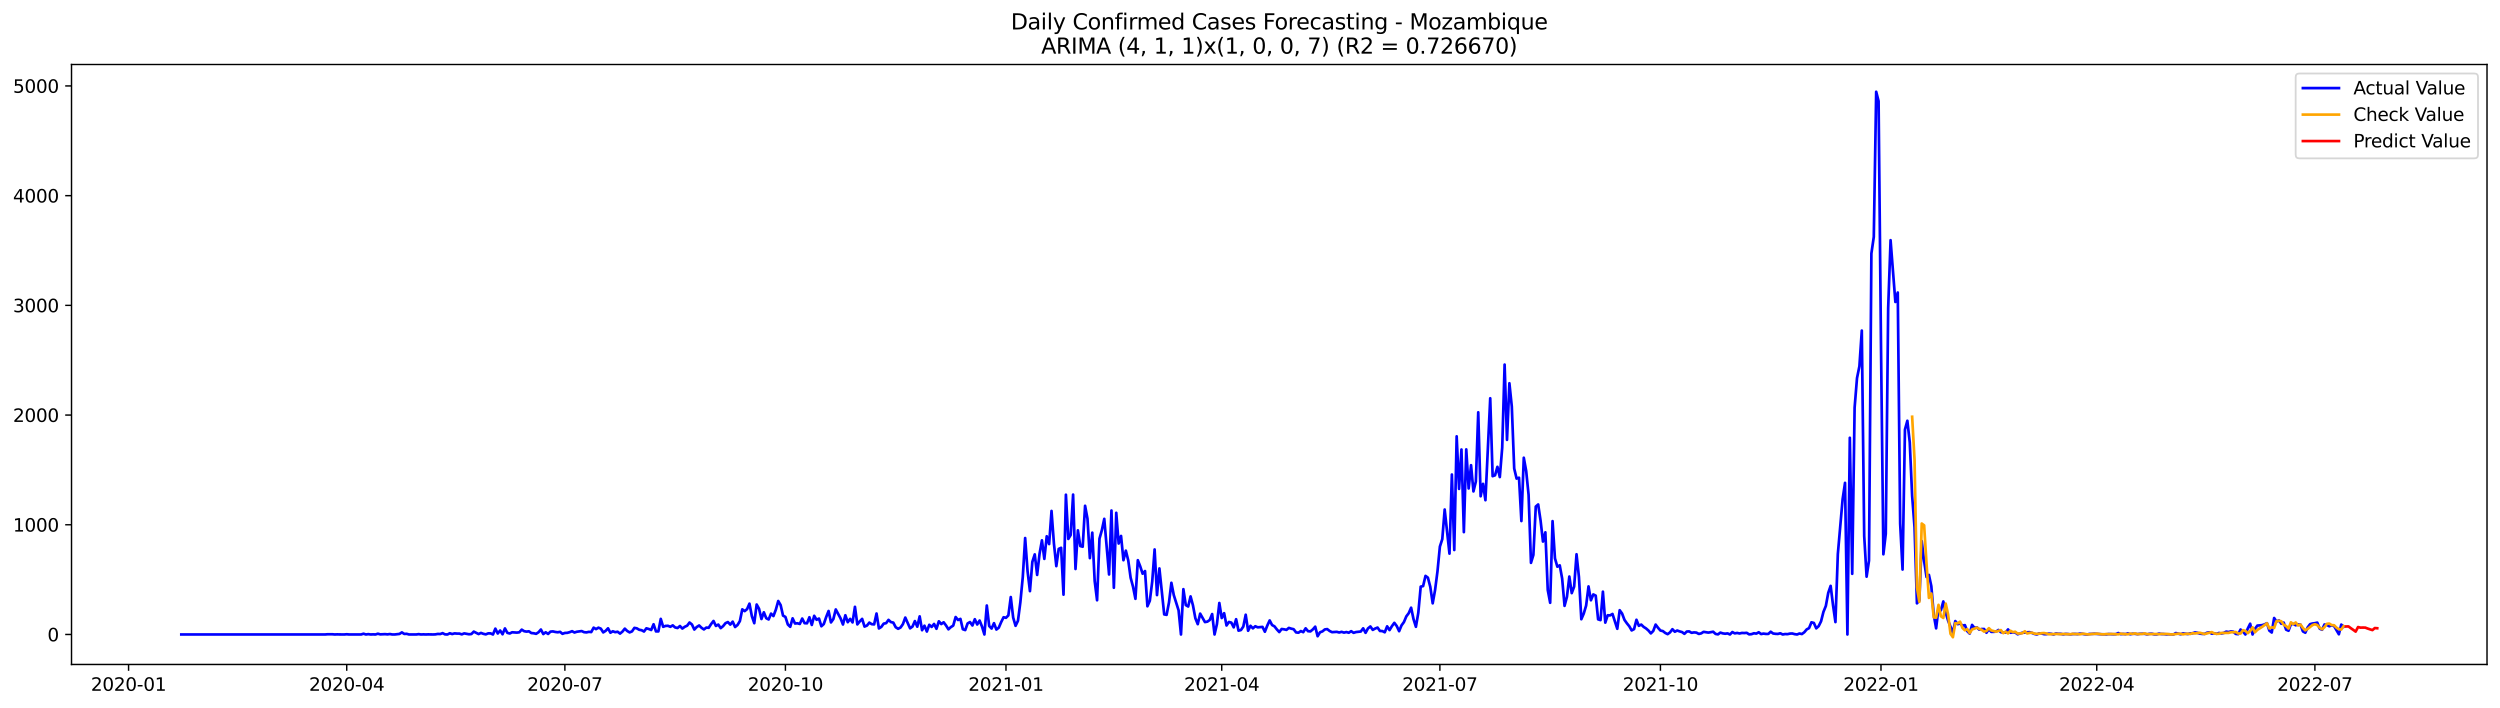 <?xml version="1.0" encoding="utf-8" standalone="no"?>
<!DOCTYPE svg PUBLIC "-//W3C//DTD SVG 1.1//EN"
  "http://www.w3.org/Graphics/SVG/1.1/DTD/svg11.dtd">
<svg xmlns:xlink="http://www.w3.org/1999/xlink" width="1386.05pt" height="392.274pt" viewBox="0 0 1386.05 392.274" xmlns="http://www.w3.org/2000/svg" version="1.1">
 <defs>
  <style type="text/css">*{stroke-linejoin: round; stroke-linecap: butt}</style>
 </defs>
 <g id="figure_1">
  <g id="patch_1">
   <path d="M 0 392.274 
L 1386.05 392.274 
L 1386.05 0 
L 0 0 
z
" style="fill: #ffffff"/>
  </g>
  <g id="axes_1">
   <g id="patch_2">
    <path d="M 39.65 368.396 
L 1378.85 368.396 
L 1378.85 35.755 
L 39.65 35.755 
z
" style="fill: #ffffff"/>
   </g>
   <g id="matplotlib.axis_1">
    <g id="xtick_1">
     <g id="line2d_1">
      <defs>
       <path id="m970fafab85" d="M 0 0 
L 0 3.5 
" style="stroke: #000000; stroke-width: 0.8"/>
      </defs>
      <g>
       <use xlink:href="#m970fafab85" x="71.283" y="368.396" style="stroke: #000000; stroke-width: 0.8"/>
      </g>
     </g>
     <g id="text_1">
      <!-- 2020-01 -->
      <g transform="translate(50.391 382.994)scale(0.1 -0.1)">
       <defs>
        <path id="DejaVuSans-32" d="M 1228 531 
L 3431 531 
L 3431 0 
L 469 0 
L 469 531 
Q 828 903 1448 1529 
Q 2069 2156 2228 2338 
Q 2531 2678 2651 2914 
Q 2772 3150 2772 3378 
Q 2772 3750 2511 3984 
Q 2250 4219 1831 4219 
Q 1534 4219 1204 4116 
Q 875 4013 500 3803 
L 500 4441 
Q 881 4594 1212 4672 
Q 1544 4750 1819 4750 
Q 2544 4750 2975 4387 
Q 3406 4025 3406 3419 
Q 3406 3131 3298 2873 
Q 3191 2616 2906 2266 
Q 2828 2175 2409 1742 
Q 1991 1309 1228 531 
z
" transform="scale(0.016)"/>
        <path id="DejaVuSans-30" d="M 2034 4250 
Q 1547 4250 1301 3770 
Q 1056 3291 1056 2328 
Q 1056 1369 1301 889 
Q 1547 409 2034 409 
Q 2525 409 2770 889 
Q 3016 1369 3016 2328 
Q 3016 3291 2770 3770 
Q 2525 4250 2034 4250 
z
M 2034 4750 
Q 2819 4750 3233 4129 
Q 3647 3509 3647 2328 
Q 3647 1150 3233 529 
Q 2819 -91 2034 -91 
Q 1250 -91 836 529 
Q 422 1150 422 2328 
Q 422 3509 836 4129 
Q 1250 4750 2034 4750 
z
" transform="scale(0.016)"/>
        <path id="DejaVuSans-2d" d="M 313 2009 
L 1997 2009 
L 1997 1497 
L 313 1497 
L 313 2009 
z
" transform="scale(0.016)"/>
        <path id="DejaVuSans-31" d="M 794 531 
L 1825 531 
L 1825 4091 
L 703 3866 
L 703 4441 
L 1819 4666 
L 2450 4666 
L 2450 531 
L 3481 531 
L 3481 0 
L 794 0 
L 794 531 
z
" transform="scale(0.016)"/>
       </defs>
       <use xlink:href="#DejaVuSans-32"/>
       <use xlink:href="#DejaVuSans-30" x="63.623"/>
       <use xlink:href="#DejaVuSans-32" x="127.246"/>
       <use xlink:href="#DejaVuSans-30" x="190.869"/>
       <use xlink:href="#DejaVuSans-2d" x="254.492"/>
       <use xlink:href="#DejaVuSans-30" x="290.576"/>
       <use xlink:href="#DejaVuSans-31" x="354.199"/>
      </g>
     </g>
    </g>
    <g id="xtick_2">
     <g id="line2d_2">
      <g>
       <use xlink:href="#m970fafab85" x="192.231" y="368.396" style="stroke: #000000; stroke-width: 0.8"/>
      </g>
     </g>
     <g id="text_2">
      <!-- 2020-04 -->
      <g transform="translate(171.339 382.994)scale(0.1 -0.1)">
       <defs>
        <path id="DejaVuSans-34" d="M 2419 4116 
L 825 1625 
L 2419 1625 
L 2419 4116 
z
M 2253 4666 
L 3047 4666 
L 3047 1625 
L 3713 1625 
L 3713 1100 
L 3047 1100 
L 3047 0 
L 2419 0 
L 2419 1100 
L 313 1100 
L 313 1709 
L 2253 4666 
z
" transform="scale(0.016)"/>
       </defs>
       <use xlink:href="#DejaVuSans-32"/>
       <use xlink:href="#DejaVuSans-30" x="63.623"/>
       <use xlink:href="#DejaVuSans-32" x="127.246"/>
       <use xlink:href="#DejaVuSans-30" x="190.869"/>
       <use xlink:href="#DejaVuSans-2d" x="254.492"/>
       <use xlink:href="#DejaVuSans-30" x="290.576"/>
       <use xlink:href="#DejaVuSans-34" x="354.199"/>
      </g>
     </g>
    </g>
    <g id="xtick_3">
     <g id="line2d_3">
      <g>
       <use xlink:href="#m970fafab85" x="313.179" y="368.396" style="stroke: #000000; stroke-width: 0.8"/>
      </g>
     </g>
     <g id="text_3">
      <!-- 2020-07 -->
      <g transform="translate(292.287 382.994)scale(0.1 -0.1)">
       <defs>
        <path id="DejaVuSans-37" d="M 525 4666 
L 3525 4666 
L 3525 4397 
L 1831 0 
L 1172 0 
L 2766 4134 
L 525 4134 
L 525 4666 
z
" transform="scale(0.016)"/>
       </defs>
       <use xlink:href="#DejaVuSans-32"/>
       <use xlink:href="#DejaVuSans-30" x="63.623"/>
       <use xlink:href="#DejaVuSans-32" x="127.246"/>
       <use xlink:href="#DejaVuSans-30" x="190.869"/>
       <use xlink:href="#DejaVuSans-2d" x="254.492"/>
       <use xlink:href="#DejaVuSans-30" x="290.576"/>
       <use xlink:href="#DejaVuSans-37" x="354.199"/>
      </g>
     </g>
    </g>
    <g id="xtick_4">
     <g id="line2d_4">
      <g>
       <use xlink:href="#m970fafab85" x="435.456" y="368.396" style="stroke: #000000; stroke-width: 0.8"/>
      </g>
     </g>
     <g id="text_4">
      <!-- 2020-10 -->
      <g transform="translate(414.564 382.994)scale(0.1 -0.1)">
       <use xlink:href="#DejaVuSans-32"/>
       <use xlink:href="#DejaVuSans-30" x="63.623"/>
       <use xlink:href="#DejaVuSans-32" x="127.246"/>
       <use xlink:href="#DejaVuSans-30" x="190.869"/>
       <use xlink:href="#DejaVuSans-2d" x="254.492"/>
       <use xlink:href="#DejaVuSans-31" x="290.576"/>
       <use xlink:href="#DejaVuSans-30" x="354.199"/>
      </g>
     </g>
    </g>
    <g id="xtick_5">
     <g id="line2d_5">
      <g>
       <use xlink:href="#m970fafab85" x="557.733" y="368.396" style="stroke: #000000; stroke-width: 0.8"/>
      </g>
     </g>
     <g id="text_5">
      <!-- 2021-01 -->
      <g transform="translate(536.841 382.994)scale(0.1 -0.1)">
       <use xlink:href="#DejaVuSans-32"/>
       <use xlink:href="#DejaVuSans-30" x="63.623"/>
       <use xlink:href="#DejaVuSans-32" x="127.246"/>
       <use xlink:href="#DejaVuSans-31" x="190.869"/>
       <use xlink:href="#DejaVuSans-2d" x="254.492"/>
       <use xlink:href="#DejaVuSans-30" x="290.576"/>
       <use xlink:href="#DejaVuSans-31" x="354.199"/>
      </g>
     </g>
    </g>
    <g id="xtick_6">
     <g id="line2d_6">
      <g>
       <use xlink:href="#m970fafab85" x="677.352" y="368.396" style="stroke: #000000; stroke-width: 0.8"/>
      </g>
     </g>
     <g id="text_6">
      <!-- 2021-04 -->
      <g transform="translate(656.46 382.994)scale(0.1 -0.1)">
       <use xlink:href="#DejaVuSans-32"/>
       <use xlink:href="#DejaVuSans-30" x="63.623"/>
       <use xlink:href="#DejaVuSans-32" x="127.246"/>
       <use xlink:href="#DejaVuSans-31" x="190.869"/>
       <use xlink:href="#DejaVuSans-2d" x="254.492"/>
       <use xlink:href="#DejaVuSans-30" x="290.576"/>
       <use xlink:href="#DejaVuSans-34" x="354.199"/>
      </g>
     </g>
    </g>
    <g id="xtick_7">
     <g id="line2d_7">
      <g>
       <use xlink:href="#m970fafab85" x="798.3" y="368.396" style="stroke: #000000; stroke-width: 0.8"/>
      </g>
     </g>
     <g id="text_7">
      <!-- 2021-07 -->
      <g transform="translate(777.408 382.994)scale(0.1 -0.1)">
       <use xlink:href="#DejaVuSans-32"/>
       <use xlink:href="#DejaVuSans-30" x="63.623"/>
       <use xlink:href="#DejaVuSans-32" x="127.246"/>
       <use xlink:href="#DejaVuSans-31" x="190.869"/>
       <use xlink:href="#DejaVuSans-2d" x="254.492"/>
       <use xlink:href="#DejaVuSans-30" x="290.576"/>
       <use xlink:href="#DejaVuSans-37" x="354.199"/>
      </g>
     </g>
    </g>
    <g id="xtick_8">
     <g id="line2d_8">
      <g>
       <use xlink:href="#m970fafab85" x="920.577" y="368.396" style="stroke: #000000; stroke-width: 0.8"/>
      </g>
     </g>
     <g id="text_8">
      <!-- 2021-10 -->
      <g transform="translate(899.685 382.994)scale(0.1 -0.1)">
       <use xlink:href="#DejaVuSans-32"/>
       <use xlink:href="#DejaVuSans-30" x="63.623"/>
       <use xlink:href="#DejaVuSans-32" x="127.246"/>
       <use xlink:href="#DejaVuSans-31" x="190.869"/>
       <use xlink:href="#DejaVuSans-2d" x="254.492"/>
       <use xlink:href="#DejaVuSans-31" x="290.576"/>
       <use xlink:href="#DejaVuSans-30" x="354.199"/>
      </g>
     </g>
    </g>
    <g id="xtick_9">
     <g id="line2d_9">
      <g>
       <use xlink:href="#m970fafab85" x="1042.854" y="368.396" style="stroke: #000000; stroke-width: 0.8"/>
      </g>
     </g>
     <g id="text_9">
      <!-- 2022-01 -->
      <g transform="translate(1021.962 382.994)scale(0.1 -0.1)">
       <use xlink:href="#DejaVuSans-32"/>
       <use xlink:href="#DejaVuSans-30" x="63.623"/>
       <use xlink:href="#DejaVuSans-32" x="127.246"/>
       <use xlink:href="#DejaVuSans-32" x="190.869"/>
       <use xlink:href="#DejaVuSans-2d" x="254.492"/>
       <use xlink:href="#DejaVuSans-30" x="290.576"/>
       <use xlink:href="#DejaVuSans-31" x="354.199"/>
      </g>
     </g>
    </g>
    <g id="xtick_10">
     <g id="line2d_10">
      <g>
       <use xlink:href="#m970fafab85" x="1162.473" y="368.396" style="stroke: #000000; stroke-width: 0.8"/>
      </g>
     </g>
     <g id="text_10">
      <!-- 2022-04 -->
      <g transform="translate(1141.581 382.994)scale(0.1 -0.1)">
       <use xlink:href="#DejaVuSans-32"/>
       <use xlink:href="#DejaVuSans-30" x="63.623"/>
       <use xlink:href="#DejaVuSans-32" x="127.246"/>
       <use xlink:href="#DejaVuSans-32" x="190.869"/>
       <use xlink:href="#DejaVuSans-2d" x="254.492"/>
       <use xlink:href="#DejaVuSans-30" x="290.576"/>
       <use xlink:href="#DejaVuSans-34" x="354.199"/>
      </g>
     </g>
    </g>
    <g id="xtick_11">
     <g id="line2d_11">
      <g>
       <use xlink:href="#m970fafab85" x="1283.421" y="368.396" style="stroke: #000000; stroke-width: 0.8"/>
      </g>
     </g>
     <g id="text_11">
      <!-- 2022-07 -->
      <g transform="translate(1262.529 382.994)scale(0.1 -0.1)">
       <use xlink:href="#DejaVuSans-32"/>
       <use xlink:href="#DejaVuSans-30" x="63.623"/>
       <use xlink:href="#DejaVuSans-32" x="127.246"/>
       <use xlink:href="#DejaVuSans-32" x="190.869"/>
       <use xlink:href="#DejaVuSans-2d" x="254.492"/>
       <use xlink:href="#DejaVuSans-30" x="290.576"/>
       <use xlink:href="#DejaVuSans-37" x="354.199"/>
      </g>
     </g>
    </g>
   </g>
   <g id="matplotlib.axis_2">
    <g id="ytick_1">
     <g id="line2d_12">
      <defs>
       <path id="maa3cb50dc3" d="M 0 0 
L -3.5 0 
" style="stroke: #000000; stroke-width: 0.8"/>
      </defs>
      <g>
       <use xlink:href="#maa3cb50dc3" x="39.65" y="351.766" style="stroke: #000000; stroke-width: 0.8"/>
      </g>
     </g>
     <g id="text_12">
      <!-- 0 -->
      <g transform="translate(26.288 355.566)scale(0.1 -0.1)">
       <use xlink:href="#DejaVuSans-30"/>
      </g>
     </g>
    </g>
    <g id="ytick_2">
     <g id="line2d_13">
      <g>
       <use xlink:href="#maa3cb50dc3" x="39.65" y="290.943" style="stroke: #000000; stroke-width: 0.8"/>
      </g>
     </g>
     <g id="text_13">
      <!-- 1000 -->
      <g transform="translate(7.2 294.743)scale(0.1 -0.1)">
       <use xlink:href="#DejaVuSans-31"/>
       <use xlink:href="#DejaVuSans-30" x="63.623"/>
       <use xlink:href="#DejaVuSans-30" x="127.246"/>
       <use xlink:href="#DejaVuSans-30" x="190.869"/>
      </g>
     </g>
    </g>
    <g id="ytick_3">
     <g id="line2d_14">
      <g>
       <use xlink:href="#maa3cb50dc3" x="39.65" y="230.121" style="stroke: #000000; stroke-width: 0.8"/>
      </g>
     </g>
     <g id="text_14">
      <!-- 2000 -->
      <g transform="translate(7.2 233.92)scale(0.1 -0.1)">
       <use xlink:href="#DejaVuSans-32"/>
       <use xlink:href="#DejaVuSans-30" x="63.623"/>
       <use xlink:href="#DejaVuSans-30" x="127.246"/>
       <use xlink:href="#DejaVuSans-30" x="190.869"/>
      </g>
     </g>
    </g>
    <g id="ytick_4">
     <g id="line2d_15">
      <g>
       <use xlink:href="#maa3cb50dc3" x="39.65" y="169.298" style="stroke: #000000; stroke-width: 0.8"/>
      </g>
     </g>
     <g id="text_15">
      <!-- 3000 -->
      <g transform="translate(7.2 173.097)scale(0.1 -0.1)">
       <defs>
        <path id="DejaVuSans-33" d="M 2597 2516 
Q 3050 2419 3304 2112 
Q 3559 1806 3559 1356 
Q 3559 666 3084 287 
Q 2609 -91 1734 -91 
Q 1441 -91 1130 -33 
Q 819 25 488 141 
L 488 750 
Q 750 597 1062 519 
Q 1375 441 1716 441 
Q 2309 441 2620 675 
Q 2931 909 2931 1356 
Q 2931 1769 2642 2001 
Q 2353 2234 1838 2234 
L 1294 2234 
L 1294 2753 
L 1863 2753 
Q 2328 2753 2575 2939 
Q 2822 3125 2822 3475 
Q 2822 3834 2567 4026 
Q 2313 4219 1838 4219 
Q 1578 4219 1281 4162 
Q 984 4106 628 3988 
L 628 4550 
Q 988 4650 1302 4700 
Q 1616 4750 1894 4750 
Q 2613 4750 3031 4423 
Q 3450 4097 3450 3541 
Q 3450 3153 3228 2886 
Q 3006 2619 2597 2516 
z
" transform="scale(0.016)"/>
       </defs>
       <use xlink:href="#DejaVuSans-33"/>
       <use xlink:href="#DejaVuSans-30" x="63.623"/>
       <use xlink:href="#DejaVuSans-30" x="127.246"/>
       <use xlink:href="#DejaVuSans-30" x="190.869"/>
      </g>
     </g>
    </g>
    <g id="ytick_5">
     <g id="line2d_16">
      <g>
       <use xlink:href="#maa3cb50dc3" x="39.65" y="108.475" style="stroke: #000000; stroke-width: 0.8"/>
      </g>
     </g>
     <g id="text_16">
      <!-- 4000 -->
      <g transform="translate(7.2 112.274)scale(0.1 -0.1)">
       <use xlink:href="#DejaVuSans-34"/>
       <use xlink:href="#DejaVuSans-30" x="63.623"/>
       <use xlink:href="#DejaVuSans-30" x="127.246"/>
       <use xlink:href="#DejaVuSans-30" x="190.869"/>
      </g>
     </g>
    </g>
    <g id="ytick_6">
     <g id="line2d_17">
      <g>
       <use xlink:href="#maa3cb50dc3" x="39.65" y="47.652" style="stroke: #000000; stroke-width: 0.8"/>
      </g>
     </g>
     <g id="text_17">
      <!-- 5000 -->
      <g transform="translate(7.2 51.451)scale(0.1 -0.1)">
       <defs>
        <path id="DejaVuSans-35" d="M 691 4666 
L 3169 4666 
L 3169 4134 
L 1269 4134 
L 1269 2991 
Q 1406 3038 1543 3061 
Q 1681 3084 1819 3084 
Q 2600 3084 3056 2656 
Q 3513 2228 3513 1497 
Q 3513 744 3044 326 
Q 2575 -91 1722 -91 
Q 1428 -91 1123 -41 
Q 819 9 494 109 
L 494 744 
Q 775 591 1075 516 
Q 1375 441 1709 441 
Q 2250 441 2565 725 
Q 2881 1009 2881 1497 
Q 2881 1984 2565 2268 
Q 2250 2553 1709 2553 
Q 1456 2553 1204 2497 
Q 953 2441 691 2322 
L 691 4666 
z
" transform="scale(0.016)"/>
       </defs>
       <use xlink:href="#DejaVuSans-35"/>
       <use xlink:href="#DejaVuSans-30" x="63.623"/>
       <use xlink:href="#DejaVuSans-30" x="127.246"/>
       <use xlink:href="#DejaVuSans-30" x="190.869"/>
      </g>
     </g>
    </g>
   </g>
   <g id="line2d_18">
    <path d="M 100.523 351.766 
L 180.269 351.766 
L 181.598 351.645 
L 184.256 351.645 
L 185.585 351.766 
L 186.914 351.706 
L 189.572 351.766 
L 190.901 351.766 
L 192.231 351.645 
L 193.56 351.766 
L 200.205 351.766 
L 201.534 351.341 
L 202.863 351.766 
L 204.192 351.584 
L 205.522 351.766 
L 206.851 351.706 
L 208.18 351.766 
L 209.509 351.341 
L 210.838 351.706 
L 213.496 351.584 
L 214.825 351.706 
L 216.154 351.523 
L 217.483 351.766 
L 218.813 351.766 
L 221.471 351.462 
L 222.8 350.611 
L 224.129 351.462 
L 225.458 351.401 
L 226.787 351.766 
L 230.774 351.766 
L 232.104 351.584 
L 233.433 351.766 
L 234.762 351.706 
L 236.091 351.766 
L 237.42 351.706 
L 240.078 351.766 
L 241.407 351.706 
L 242.736 351.462 
L 244.065 351.523 
L 245.395 351.036 
L 246.724 351.706 
L 248.053 351.766 
L 249.382 351.097 
L 250.711 351.523 
L 252.04 351.158 
L 253.369 351.28 
L 254.698 351.28 
L 256.027 351.706 
L 257.356 351.158 
L 260.015 351.645 
L 261.344 351.523 
L 262.673 350.185 
L 265.331 351.523 
L 266.66 350.915 
L 267.989 351.401 
L 269.318 351.706 
L 270.647 351.158 
L 271.976 351.158 
L 273.306 351.766 
L 274.635 348.543 
L 275.964 351.219 
L 277.293 349.577 
L 278.622 351.645 
L 279.951 348.421 
L 281.28 350.854 
L 282.609 351.219 
L 283.938 350.55 
L 286.597 350.732 
L 287.926 350.55 
L 289.255 349.09 
L 290.584 349.942 
L 291.913 350.185 
L 293.242 350.002 
L 294.571 350.976 
L 295.9 351.097 
L 297.229 351.401 
L 298.558 350.55 
L 299.888 349.029 
L 301.217 351.523 
L 302.546 350.55 
L 303.875 351.462 
L 305.204 350.185 
L 306.533 350.063 
L 307.862 350.367 
L 309.191 350.55 
L 310.52 350.307 
L 311.849 351.401 
L 313.179 350.915 
L 314.508 350.854 
L 315.837 350.489 
L 317.166 349.942 
L 318.495 350.672 
L 319.824 350.246 
L 322.482 349.881 
L 323.811 350.489 
L 325.14 350.611 
L 326.47 350.307 
L 327.799 350.428 
L 329.128 347.995 
L 330.457 348.786 
L 331.786 347.995 
L 333.115 348.543 
L 334.444 350.611 
L 335.773 349.759 
L 337.102 348.36 
L 338.431 350.793 
L 339.761 350.002 
L 341.09 350.489 
L 342.419 350.246 
L 343.748 351.28 
L 345.077 350.185 
L 346.406 348.543 
L 347.735 349.82 
L 349.064 350.611 
L 350.393 350.063 
L 351.722 348.117 
L 353.052 348.36 
L 354.381 349.151 
L 355.71 349.394 
L 357.039 350.124 
L 358.368 348.36 
L 359.697 348.725 
L 361.026 349.273 
L 362.355 346.11 
L 363.684 350.063 
L 365.013 350.063 
L 366.342 343.13 
L 367.672 347.509 
L 369.001 347.022 
L 370.33 346.961 
L 371.659 347.509 
L 372.988 346.718 
L 374.317 347.874 
L 375.646 348.178 
L 376.975 347.083 
L 378.304 348.482 
L 379.633 347.509 
L 380.963 346.901 
L 382.292 345.137 
L 383.621 346.231 
L 384.95 349.029 
L 386.279 347.63 
L 387.608 346.779 
L 388.937 348.056 
L 390.266 348.969 
L 391.595 347.935 
L 392.924 348.056 
L 394.254 345.988 
L 395.583 344.285 
L 396.912 347.022 
L 398.241 346.292 
L 399.57 348.239 
L 400.899 347.144 
L 402.228 345.502 
L 403.557 344.893 
L 404.886 346.292 
L 406.215 344.65 
L 407.545 347.63 
L 408.874 346.536 
L 410.203 344.346 
L 411.532 337.838 
L 412.861 338.811 
L 414.19 337.716 
L 415.519 334.675 
L 416.848 341.609 
L 418.177 345.502 
L 419.506 335.162 
L 420.836 337.534 
L 422.165 343.19 
L 423.494 339.48 
L 424.823 342.765 
L 426.152 343.434 
L 427.481 340.21 
L 428.81 341.548 
L 430.139 338.02 
L 431.468 333.215 
L 432.797 335.466 
L 434.127 341.305 
L 435.456 342.035 
L 436.785 346.231 
L 438.114 347.509 
L 439.443 342.825 
L 440.772 345.684 
L 442.101 345.562 
L 443.43 345.927 
L 444.759 342.947 
L 446.088 345.502 
L 447.418 345.562 
L 448.747 342.217 
L 450.076 346.475 
L 451.405 341.426 
L 452.734 343.616 
L 454.063 342.947 
L 455.392 347.205 
L 456.721 345.988 
L 458.05 342.096 
L 459.379 338.75 
L 460.709 345.076 
L 462.038 343.19 
L 463.367 337.899 
L 466.025 342.825 
L 467.354 346.231 
L 468.683 341.122 
L 470.012 344.954 
L 471.341 343.13 
L 472.67 345.076 
L 474 336.439 
L 475.329 346.171 
L 476.658 344.528 
L 477.987 343.13 
L 479.316 347.387 
L 480.645 346.84 
L 481.974 345.197 
L 483.303 346.049 
L 484.632 346.171 
L 485.961 340.149 
L 487.29 348.421 
L 488.62 347.57 
L 489.949 345.745 
L 491.278 345.502 
L 492.607 343.677 
L 493.936 344.893 
L 495.265 345.197 
L 496.594 347.752 
L 497.923 348.604 
L 499.252 347.935 
L 500.581 346.049 
L 501.911 342.4 
L 504.569 348.36 
L 505.898 347.387 
L 507.227 344.346 
L 508.556 347.448 
L 509.885 341.731 
L 511.214 349.394 
L 512.543 346.901 
L 513.872 350.124 
L 515.202 346.414 
L 516.531 347.57 
L 517.86 345.927 
L 519.189 348.604 
L 520.518 344.468 
L 521.847 345.988 
L 523.176 345.015 
L 524.505 346.779 
L 525.834 348.908 
L 527.163 347.691 
L 528.493 346.84 
L 529.822 342.096 
L 531.151 343.738 
L 532.48 343.13 
L 533.809 348.847 
L 535.138 349.333 
L 536.467 345.623 
L 537.796 344.893 
L 539.125 346.779 
L 540.454 343.312 
L 541.784 346.231 
L 543.113 344.042 
L 544.442 347.387 
L 545.771 351.766 
L 547.1 335.709 
L 548.429 347.083 
L 549.758 348.482 
L 551.087 345.502 
L 552.416 349.029 
L 553.745 347.995 
L 555.075 344.893 
L 556.404 342.217 
L 557.733 342.521 
L 559.062 341.183 
L 560.391 331.026 
L 561.72 342.4 
L 563.049 346.961 
L 564.378 344.164 
L 565.707 333.884 
L 567.036 320.078 
L 568.366 298.303 
L 569.695 316.611 
L 571.024 327.741 
L 572.353 311.502 
L 573.682 307.366 
L 575.011 318.74 
L 576.34 307.062 
L 577.669 299.58 
L 578.998 309.859 
L 580.327 297.33 
L 581.657 301.648 
L 582.986 283.28 
L 584.315 301.344 
L 585.644 313.874 
L 586.973 304.325 
L 588.302 303.716 
L 589.631 329.688 
L 590.96 274.278 
L 592.289 298.79 
L 593.618 296.6 
L 594.947 274.217 
L 596.277 315.455 
L 597.606 294.045 
L 598.935 302.743 
L 600.264 303.108 
L 601.593 280.421 
L 602.922 287.598 
L 604.251 309.434 
L 605.58 295.323 
L 606.909 322.085 
L 608.238 332.79 
L 609.568 298.668 
L 610.897 293.924 
L 612.226 287.659 
L 614.884 318.496 
L 616.213 283.036 
L 617.542 325.856 
L 618.871 284.314 
L 620.2 301.344 
L 621.529 297.147 
L 622.859 310.589 
L 624.188 305.298 
L 625.517 310.711 
L 626.846 320.321 
L 628.175 325.308 
L 629.504 331.999 
L 630.833 310.589 
L 632.162 313.995 
L 633.491 318.07 
L 634.82 316.611 
L 636.15 336.135 
L 637.479 333.094 
L 638.808 322.511 
L 640.137 304.629 
L 641.466 329.931 
L 642.795 315.151 
L 645.453 340.636 
L 646.782 340.879 
L 648.111 334.006 
L 649.441 323.119 
L 650.77 329.931 
L 653.428 338.385 
L 654.757 351.766 
L 656.086 326.647 
L 657.415 335.466 
L 658.744 336.257 
L 660.073 330.661 
L 661.402 335.648 
L 662.732 342.765 
L 664.061 346.049 
L 665.39 340.21 
L 668.048 344.893 
L 669.377 344.65 
L 670.706 343.738 
L 672.035 340.453 
L 673.364 351.766 
L 674.693 345.988 
L 676.023 334.31 
L 677.352 342.643 
L 678.681 339.967 
L 680.01 346.779 
L 681.339 344.833 
L 682.668 345.197 
L 683.997 347.813 
L 685.326 343.312 
L 686.655 349.638 
L 687.984 349.333 
L 689.314 347.387 
L 690.643 340.818 
L 691.972 349.698 
L 693.301 346.961 
L 694.63 348.36 
L 695.959 347.205 
L 697.288 347.813 
L 699.946 347.57 
L 701.275 350.246 
L 702.605 346.84 
L 703.934 343.981 
L 705.263 346.536 
L 706.592 347.265 
L 707.921 348.969 
L 709.25 350.428 
L 710.579 348.725 
L 711.908 348.908 
L 713.237 349.212 
L 714.566 348.117 
L 715.895 348.543 
L 717.225 348.847 
L 718.554 350.611 
L 719.883 350.793 
L 721.212 349.881 
L 722.541 350.489 
L 723.87 348.36 
L 725.199 349.942 
L 726.528 350.063 
L 727.857 348.969 
L 729.186 347.448 
L 730.516 352.74 
L 731.845 350.55 
L 733.174 350.063 
L 734.503 348.969 
L 735.832 348.786 
L 737.161 349.82 
L 738.49 350.489 
L 741.148 350.307 
L 742.477 350.672 
L 743.807 350.307 
L 745.136 350.732 
L 746.465 350.428 
L 747.794 350.793 
L 749.123 349.942 
L 750.452 350.854 
L 751.781 350.428 
L 754.439 350.124 
L 755.768 348.36 
L 757.098 350.854 
L 758.427 348.421 
L 759.756 347.326 
L 761.085 349.212 
L 762.414 348.482 
L 763.743 347.935 
L 765.072 349.82 
L 766.401 349.881 
L 767.73 350.55 
L 769.059 347.265 
L 770.389 349.333 
L 771.718 347.144 
L 773.047 345.319 
L 774.376 347.083 
L 775.705 349.942 
L 777.034 346.718 
L 778.363 344.893 
L 779.692 341.731 
L 781.021 339.967 
L 782.35 336.926 
L 783.68 343.251 
L 785.009 347.509 
L 786.338 339.723 
L 787.667 325.248 
L 788.996 324.943 
L 790.325 319.287 
L 791.654 320.26 
L 792.983 325.369 
L 794.312 334.493 
L 795.641 327.072 
L 796.971 316.732 
L 798.3 303.047 
L 799.629 298.911 
L 800.958 282.489 
L 803.616 306.94 
L 804.945 263.087 
L 806.274 304.933 
L 807.603 241.92 
L 808.932 271.054 
L 810.262 249.219 
L 811.591 295.019 
L 812.92 249.158 
L 814.249 270.811 
L 815.578 257.917 
L 816.907 272.453 
L 818.236 266.979 
L 819.565 228.6 
L 820.894 275.13 
L 822.223 268.257 
L 823.553 277.319 
L 826.211 220.815 
L 827.54 263.999 
L 828.869 263.512 
L 830.198 258.829 
L 831.527 264.486 
L 832.856 248.185 
L 834.185 202.142 
L 835.514 243.867 
L 836.843 212.482 
L 838.173 225.376 
L 839.502 259.741 
L 840.831 265.337 
L 842.16 264.85 
L 843.489 288.875 
L 844.818 253.781 
L 846.147 261.14 
L 847.476 274.339 
L 848.805 312.049 
L 850.134 307.67 
L 851.464 280.847 
L 852.793 279.691 
L 854.122 288.632 
L 855.451 300.249 
L 856.78 295.14 
L 858.109 327.133 
L 859.438 334.189 
L 860.767 288.936 
L 862.096 309.555 
L 863.425 314.178 
L 864.755 313.448 
L 866.084 320.747 
L 867.413 335.892 
L 868.742 330.904 
L 870.071 319.652 
L 871.4 328.836 
L 872.729 325.248 
L 874.058 307.305 
L 875.387 319.834 
L 876.716 343.312 
L 878.046 340.21 
L 879.375 335.77 
L 880.704 325.126 
L 882.033 332.79 
L 883.362 329.566 
L 884.691 330.235 
L 886.02 343.373 
L 887.349 343.799 
L 888.678 328.045 
L 890.007 345.197 
L 891.337 341.122 
L 892.666 341.183 
L 893.995 340.392 
L 896.653 348.604 
L 897.982 338.325 
L 899.311 340.149 
L 900.64 343.677 
L 901.969 345.562 
L 903.298 347.205 
L 904.628 349.516 
L 905.957 348.786 
L 907.286 343.616 
L 908.615 346.961 
L 909.944 346.292 
L 911.273 347.57 
L 912.602 348.421 
L 913.931 349.577 
L 915.26 351.158 
L 916.589 349.82 
L 917.919 346.292 
L 919.248 348.056 
L 920.577 349.577 
L 921.906 349.881 
L 923.235 350.915 
L 924.564 351.584 
L 925.893 350.611 
L 927.222 348.847 
L 928.551 350.246 
L 929.88 349.577 
L 931.21 350.063 
L 932.539 350.428 
L 933.868 351.401 
L 935.197 350.124 
L 936.526 350.063 
L 937.855 350.854 
L 939.184 350.611 
L 940.513 350.732 
L 941.842 351.462 
L 943.171 351.158 
L 944.5 350.307 
L 947.159 350.732 
L 949.817 350.246 
L 951.146 351.462 
L 952.475 351.706 
L 953.804 350.732 
L 955.133 351.158 
L 956.462 351.341 
L 957.791 351.158 
L 959.121 351.766 
L 960.45 350.428 
L 961.779 351.158 
L 963.108 350.915 
L 964.437 351.219 
L 965.766 350.915 
L 967.095 350.976 
L 968.424 350.854 
L 969.753 351.706 
L 971.082 351.584 
L 972.412 351.097 
L 973.741 351.28 
L 975.07 350.55 
L 976.399 351.523 
L 977.728 351.28 
L 979.057 351.462 
L 980.386 351.462 
L 981.715 350.246 
L 983.044 351.219 
L 984.373 351.401 
L 985.703 351.462 
L 987.032 351.097 
L 988.361 351.766 
L 989.69 351.523 
L 991.019 351.584 
L 992.348 351.28 
L 993.677 351.219 
L 995.006 351.584 
L 996.335 351.766 
L 997.664 351.219 
L 998.994 351.523 
L 1000.323 350.55 
L 1001.652 348.969 
L 1002.981 348.239 
L 1004.31 345.015 
L 1005.639 345.38 
L 1006.968 348.36 
L 1008.297 347.144 
L 1009.626 344.468 
L 1010.955 339.237 
L 1012.285 335.952 
L 1013.614 328.714 
L 1014.943 324.822 
L 1016.272 335.587 
L 1017.601 344.893 
L 1018.93 307.183 
L 1021.588 276.711 
L 1022.917 267.709 
L 1024.246 351.766 
L 1025.576 242.711 
L 1026.905 318.131 
L 1028.234 225.985 
L 1029.563 209.623 
L 1030.892 203.054 
L 1032.221 183.287 
L 1033.55 297.147 
L 1034.879 319.713 
L 1036.208 310.833 
L 1037.537 140.528 
L 1038.867 131.344 
L 1040.196 50.876 
L 1041.525 56.106 
L 1042.854 191.072 
L 1044.183 307.305 
L 1045.512 295.931 
L 1046.841 170.818 
L 1048.17 133.169 
L 1050.828 167.412 
L 1052.158 162.181 
L 1053.487 290.335 
L 1054.816 315.759 
L 1056.145 238.149 
L 1057.474 233.283 
L 1058.803 245.205 
L 1060.132 275.008 
L 1061.461 292.403 
L 1062.79 334.493 
L 1064.119 332.972 
L 1065.448 300.006 
L 1066.778 311.197 
L 1068.107 319.895 
L 1069.436 318.74 
L 1070.765 325.004 
L 1072.094 340.757 
L 1073.423 348.36 
L 1074.752 337.169 
L 1076.081 338.385 
L 1077.41 333.459 
L 1078.739 339.663 
L 1080.069 344.103 
L 1082.727 350.793 
L 1084.056 344.346 
L 1085.385 346.049 
L 1086.714 345.684 
L 1088.043 346.84 
L 1089.372 346.596 
L 1090.701 349.942 
L 1092.03 351.28 
L 1093.36 346.475 
L 1094.689 348.117 
L 1096.018 347.813 
L 1097.347 349.09 
L 1098.676 348.725 
L 1100.005 348.725 
L 1101.334 350.793 
L 1102.663 348.847 
L 1103.992 350.307 
L 1105.321 350.307 
L 1106.651 350.185 
L 1107.98 349.273 
L 1109.309 350.489 
L 1110.638 350.732 
L 1111.967 350.732 
L 1113.296 348.969 
L 1114.625 350.793 
L 1115.954 350.611 
L 1117.283 350.672 
L 1118.612 351.645 
L 1121.271 350.793 
L 1122.6 350.732 
L 1123.929 350.55 
L 1125.258 350.489 
L 1126.587 350.915 
L 1127.916 351.462 
L 1129.245 351.766 
L 1130.574 351.158 
L 1131.903 351.219 
L 1133.233 351.584 
L 1134.562 351.584 
L 1135.891 351.28 
L 1137.22 351.401 
L 1138.549 351.766 
L 1139.878 351.219 
L 1141.207 351.401 
L 1142.536 351.401 
L 1143.865 351.706 
L 1145.194 351.462 
L 1146.524 351.523 
L 1147.853 351.706 
L 1149.182 351.523 
L 1150.511 351.462 
L 1151.84 351.584 
L 1153.169 351.28 
L 1154.498 351.401 
L 1155.827 351.645 
L 1157.156 351.766 
L 1158.485 351.462 
L 1159.815 351.462 
L 1161.144 351.341 
L 1165.131 351.645 
L 1167.789 351.706 
L 1169.118 351.523 
L 1171.776 351.645 
L 1173.105 351.584 
L 1174.435 350.976 
L 1175.764 351.584 
L 1177.093 351.462 
L 1178.422 351.584 
L 1179.751 351.158 
L 1181.08 351.645 
L 1182.409 351.341 
L 1183.738 351.401 
L 1185.067 351.584 
L 1186.396 351.401 
L 1187.726 351.341 
L 1189.055 351.401 
L 1190.384 351.706 
L 1191.713 351.401 
L 1193.042 351.341 
L 1194.371 351.706 
L 1195.7 351.706 
L 1197.029 351.28 
L 1198.358 351.523 
L 1199.687 351.523 
L 1201.017 351.706 
L 1202.346 351.645 
L 1205.004 351.766 
L 1206.333 350.976 
L 1208.991 351.645 
L 1210.32 351.158 
L 1212.978 351.523 
L 1214.308 351.158 
L 1215.637 351.097 
L 1216.966 350.611 
L 1218.295 350.854 
L 1219.624 351.28 
L 1220.953 351.462 
L 1222.282 351.462 
L 1223.611 350.793 
L 1224.94 350.55 
L 1226.269 351.341 
L 1227.599 351.097 
L 1228.928 351.401 
L 1230.257 350.915 
L 1231.586 351.219 
L 1232.915 350.915 
L 1234.244 350.185 
L 1235.573 350.428 
L 1236.902 350.063 
L 1238.231 350.246 
L 1239.56 351.462 
L 1240.89 351.584 
L 1242.219 349.029 
L 1243.548 350.124 
L 1244.877 351.766 
L 1246.206 348.482 
L 1247.535 345.806 
L 1248.864 351.766 
L 1250.193 348.664 
L 1251.522 346.84 
L 1254.181 346.596 
L 1255.51 346.171 
L 1256.839 345.502 
L 1258.168 349.638 
L 1259.497 350.672 
L 1260.826 342.643 
L 1262.155 344.589 
L 1263.484 343.981 
L 1264.813 345.806 
L 1266.142 345.197 
L 1267.472 349.09 
L 1268.801 349.698 
L 1270.13 346.049 
L 1271.459 345.927 
L 1272.788 346.657 
L 1274.117 346.171 
L 1275.446 346.353 
L 1276.775 350.063 
L 1278.104 350.793 
L 1279.433 347.813 
L 1280.763 346.049 
L 1282.092 345.684 
L 1283.421 345.502 
L 1284.75 345.197 
L 1286.079 348.543 
L 1287.408 349.151 
L 1288.737 346.231 
L 1290.066 346.475 
L 1291.395 347.205 
L 1292.724 346.718 
L 1294.053 347.083 
L 1296.712 351.645 
L 1298.041 346.292 
L 1299.37 347.448 
L 1299.37 347.448 
" clip-path="url(#pebbba39414)" style="fill: none; stroke: #0000ff; stroke-width: 1.5; stroke-linecap: square"/>
   </g>
   <g id="line2d_19">
    <path d="M 1060.132 231.058 
L 1061.461 254.876 
L 1062.79 325.544 
L 1064.119 333.657 
L 1065.448 290.256 
L 1066.778 291.26 
L 1068.107 312.573 
L 1069.436 331.499 
L 1070.765 329.058 
L 1072.094 342.319 
L 1073.423 342.437 
L 1074.752 335.35 
L 1076.081 341.692 
L 1077.41 342.587 
L 1078.739 334.653 
L 1080.069 340.692 
L 1081.398 351.392 
L 1082.727 353.276 
L 1084.056 345.509 
L 1085.385 345.583 
L 1086.714 344.688 
L 1088.043 348.195 
L 1089.372 349.427 
L 1090.701 348.788 
L 1092.03 350.977 
L 1093.36 348.949 
L 1094.689 348.534 
L 1096.018 347.925 
L 1097.347 348.71 
L 1098.676 349.177 
L 1100.005 350.166 
L 1101.334 349.853 
L 1102.663 348.269 
L 1103.992 349.513 
L 1106.651 350.238 
L 1109.309 349.332 
L 1110.638 351.016 
L 1111.967 350.208 
L 1113.296 351.166 
L 1114.625 349.697 
L 1115.954 350.457 
L 1117.283 350.244 
L 1118.612 351.276 
L 1121.271 351.067 
L 1122.6 349.972 
L 1123.929 351.2 
L 1125.258 350.894 
L 1126.587 350.759 
L 1127.916 351.293 
L 1129.245 351.408 
L 1130.574 351.352 
L 1131.903 351.054 
L 1133.233 350.967 
L 1134.562 351.224 
L 1135.891 351.645 
L 1139.878 351.482 
L 1141.207 351.485 
L 1142.536 351.62 
L 1143.865 351.488 
L 1147.853 351.67 
L 1149.182 351.396 
L 1150.511 351.565 
L 1151.84 351.495 
L 1153.169 351.672 
L 1154.498 351.347 
L 1155.827 351.455 
L 1157.156 351.679 
L 1158.485 351.697 
L 1159.815 351.444 
L 1161.144 351.461 
L 1162.473 351.285 
L 1165.131 351.664 
L 1166.46 351.697 
L 1167.789 351.498 
L 1169.118 351.599 
L 1170.447 351.497 
L 1174.435 351.665 
L 1175.764 351.287 
L 1177.093 351.53 
L 1178.422 351.516 
L 1179.751 351.648 
L 1181.08 351.274 
L 1182.409 351.481 
L 1183.738 351.132 
L 1185.067 351.595 
L 1186.396 351.451 
L 1187.726 351.483 
L 1189.055 351.163 
L 1190.384 351.559 
L 1195.7 351.509 
L 1197.029 351.624 
L 1198.358 351.419 
L 1199.687 351.558 
L 1201.017 351.438 
L 1203.675 351.748 
L 1205.004 351.697 
L 1207.662 351.32 
L 1208.991 351.397 
L 1210.32 351.699 
L 1211.649 351.45 
L 1212.978 351.357 
L 1214.308 351.492 
L 1215.637 351.046 
L 1216.966 351.196 
L 1219.624 350.813 
L 1222.282 351.518 
L 1226.269 350.446 
L 1227.599 351.184 
L 1228.928 351.406 
L 1230.257 351.386 
L 1231.586 350.929 
L 1235.573 350.91 
L 1236.902 350.529 
L 1238.231 350.537 
L 1239.56 350.372 
L 1240.89 351.211 
L 1242.219 351.231 
L 1243.548 349.396 
L 1244.877 349.758 
L 1246.206 351.04 
L 1247.535 349.887 
L 1248.864 347.8 
L 1250.193 350.532 
L 1251.522 349.209 
L 1254.181 347.542 
L 1256.839 345.586 
L 1258.168 348.424 
L 1259.497 347.774 
L 1260.826 348.145 
L 1262.155 344.343 
L 1263.484 344.175 
L 1264.813 344.452 
L 1266.142 346.386 
L 1267.472 347.106 
L 1268.801 348.471 
L 1270.13 345.028 
L 1271.459 346.048 
L 1272.788 345.122 
L 1274.117 346.774 
L 1275.446 346.268 
L 1276.775 348.169 
L 1278.104 349.47 
L 1279.433 348.667 
L 1282.092 346.546 
L 1283.421 346.094 
L 1284.75 346.568 
L 1286.079 348.031 
L 1287.408 348.917 
L 1288.737 347.721 
L 1290.066 345.876 
L 1291.395 345.709 
L 1292.724 346.579 
L 1294.053 346.64 
L 1295.383 347.972 
L 1296.712 348.852 
L 1298.041 349.031 
L 1299.37 347.105 
L 1299.37 347.105 
" clip-path="url(#pebbba39414)" style="fill: none; stroke: #ffa500; stroke-width: 1.5; stroke-linecap: square"/>
   </g>
   <g id="line2d_20">
    <path d="M 1300.699 347.335 
L 1302.028 347.291 
L 1303.357 348.282 
L 1304.686 349.201 
L 1306.015 350.174 
L 1307.344 347.66 
L 1308.674 347.969 
L 1310.003 347.938 
L 1311.332 347.958 
L 1312.661 348.47 
L 1313.99 348.919 
L 1315.319 349.332 
L 1316.648 348.209 
L 1317.977 348.314 
" clip-path="url(#pebbba39414)" style="fill: none; stroke: #ff0000; stroke-width: 1.5; stroke-linecap: square"/>
   </g>
   <g id="patch_3">
    <path d="M 39.65 368.396 
L 39.65 35.755 
" style="fill: none; stroke: #000000; stroke-width: 0.8; stroke-linejoin: miter; stroke-linecap: square"/>
   </g>
   <g id="patch_4">
    <path d="M 1378.85 368.396 
L 1378.85 35.755 
" style="fill: none; stroke: #000000; stroke-width: 0.8; stroke-linejoin: miter; stroke-linecap: square"/>
   </g>
   <g id="patch_5">
    <path d="M 39.65 368.396 
L 1378.85 368.396 
" style="fill: none; stroke: #000000; stroke-width: 0.8; stroke-linejoin: miter; stroke-linecap: square"/>
   </g>
   <g id="patch_6">
    <path d="M 39.65 35.755 
L 1378.85 35.755 
" style="fill: none; stroke: #000000; stroke-width: 0.8; stroke-linejoin: miter; stroke-linecap: square"/>
   </g>
   <g id="text_18">
    <!-- Daily Confirmed Cases Forecasting - Mozambique -->
    <g transform="translate(560.452 16.318)scale(0.12 -0.12)">
     <defs>
      <path id="DejaVuSans-44" d="M 1259 4147 
L 1259 519 
L 2022 519 
Q 2988 519 3436 956 
Q 3884 1394 3884 2338 
Q 3884 3275 3436 3711 
Q 2988 4147 2022 4147 
L 1259 4147 
z
M 628 4666 
L 1925 4666 
Q 3281 4666 3915 4102 
Q 4550 3538 4550 2338 
Q 4550 1131 3912 565 
Q 3275 0 1925 0 
L 628 0 
L 628 4666 
z
" transform="scale(0.016)"/>
      <path id="DejaVuSans-61" d="M 2194 1759 
Q 1497 1759 1228 1600 
Q 959 1441 959 1056 
Q 959 750 1161 570 
Q 1363 391 1709 391 
Q 2188 391 2477 730 
Q 2766 1069 2766 1631 
L 2766 1759 
L 2194 1759 
z
M 3341 1997 
L 3341 0 
L 2766 0 
L 2766 531 
Q 2569 213 2275 61 
Q 1981 -91 1556 -91 
Q 1019 -91 701 211 
Q 384 513 384 1019 
Q 384 1609 779 1909 
Q 1175 2209 1959 2209 
L 2766 2209 
L 2766 2266 
Q 2766 2663 2505 2880 
Q 2244 3097 1772 3097 
Q 1472 3097 1187 3025 
Q 903 2953 641 2809 
L 641 3341 
Q 956 3463 1253 3523 
Q 1550 3584 1831 3584 
Q 2591 3584 2966 3190 
Q 3341 2797 3341 1997 
z
" transform="scale(0.016)"/>
      <path id="DejaVuSans-69" d="M 603 3500 
L 1178 3500 
L 1178 0 
L 603 0 
L 603 3500 
z
M 603 4863 
L 1178 4863 
L 1178 4134 
L 603 4134 
L 603 4863 
z
" transform="scale(0.016)"/>
      <path id="DejaVuSans-6c" d="M 603 4863 
L 1178 4863 
L 1178 0 
L 603 0 
L 603 4863 
z
" transform="scale(0.016)"/>
      <path id="DejaVuSans-79" d="M 2059 -325 
Q 1816 -950 1584 -1140 
Q 1353 -1331 966 -1331 
L 506 -1331 
L 506 -850 
L 844 -850 
Q 1081 -850 1212 -737 
Q 1344 -625 1503 -206 
L 1606 56 
L 191 3500 
L 800 3500 
L 1894 763 
L 2988 3500 
L 3597 3500 
L 2059 -325 
z
" transform="scale(0.016)"/>
      <path id="DejaVuSans-20" transform="scale(0.016)"/>
      <path id="DejaVuSans-43" d="M 4122 4306 
L 4122 3641 
Q 3803 3938 3442 4084 
Q 3081 4231 2675 4231 
Q 1875 4231 1450 3742 
Q 1025 3253 1025 2328 
Q 1025 1406 1450 917 
Q 1875 428 2675 428 
Q 3081 428 3442 575 
Q 3803 722 4122 1019 
L 4122 359 
Q 3791 134 3420 21 
Q 3050 -91 2638 -91 
Q 1578 -91 968 557 
Q 359 1206 359 2328 
Q 359 3453 968 4101 
Q 1578 4750 2638 4750 
Q 3056 4750 3426 4639 
Q 3797 4528 4122 4306 
z
" transform="scale(0.016)"/>
      <path id="DejaVuSans-6f" d="M 1959 3097 
Q 1497 3097 1228 2736 
Q 959 2375 959 1747 
Q 959 1119 1226 758 
Q 1494 397 1959 397 
Q 2419 397 2687 759 
Q 2956 1122 2956 1747 
Q 2956 2369 2687 2733 
Q 2419 3097 1959 3097 
z
M 1959 3584 
Q 2709 3584 3137 3096 
Q 3566 2609 3566 1747 
Q 3566 888 3137 398 
Q 2709 -91 1959 -91 
Q 1206 -91 779 398 
Q 353 888 353 1747 
Q 353 2609 779 3096 
Q 1206 3584 1959 3584 
z
" transform="scale(0.016)"/>
      <path id="DejaVuSans-6e" d="M 3513 2113 
L 3513 0 
L 2938 0 
L 2938 2094 
Q 2938 2591 2744 2837 
Q 2550 3084 2163 3084 
Q 1697 3084 1428 2787 
Q 1159 2491 1159 1978 
L 1159 0 
L 581 0 
L 581 3500 
L 1159 3500 
L 1159 2956 
Q 1366 3272 1645 3428 
Q 1925 3584 2291 3584 
Q 2894 3584 3203 3211 
Q 3513 2838 3513 2113 
z
" transform="scale(0.016)"/>
      <path id="DejaVuSans-66" d="M 2375 4863 
L 2375 4384 
L 1825 4384 
Q 1516 4384 1395 4259 
Q 1275 4134 1275 3809 
L 1275 3500 
L 2222 3500 
L 2222 3053 
L 1275 3053 
L 1275 0 
L 697 0 
L 697 3053 
L 147 3053 
L 147 3500 
L 697 3500 
L 697 3744 
Q 697 4328 969 4595 
Q 1241 4863 1831 4863 
L 2375 4863 
z
" transform="scale(0.016)"/>
      <path id="DejaVuSans-72" d="M 2631 2963 
Q 2534 3019 2420 3045 
Q 2306 3072 2169 3072 
Q 1681 3072 1420 2755 
Q 1159 2438 1159 1844 
L 1159 0 
L 581 0 
L 581 3500 
L 1159 3500 
L 1159 2956 
Q 1341 3275 1631 3429 
Q 1922 3584 2338 3584 
Q 2397 3584 2469 3576 
Q 2541 3569 2628 3553 
L 2631 2963 
z
" transform="scale(0.016)"/>
      <path id="DejaVuSans-6d" d="M 3328 2828 
Q 3544 3216 3844 3400 
Q 4144 3584 4550 3584 
Q 5097 3584 5394 3201 
Q 5691 2819 5691 2113 
L 5691 0 
L 5113 0 
L 5113 2094 
Q 5113 2597 4934 2840 
Q 4756 3084 4391 3084 
Q 3944 3084 3684 2787 
Q 3425 2491 3425 1978 
L 3425 0 
L 2847 0 
L 2847 2094 
Q 2847 2600 2669 2842 
Q 2491 3084 2119 3084 
Q 1678 3084 1418 2786 
Q 1159 2488 1159 1978 
L 1159 0 
L 581 0 
L 581 3500 
L 1159 3500 
L 1159 2956 
Q 1356 3278 1631 3431 
Q 1906 3584 2284 3584 
Q 2666 3584 2933 3390 
Q 3200 3197 3328 2828 
z
" transform="scale(0.016)"/>
      <path id="DejaVuSans-65" d="M 3597 1894 
L 3597 1613 
L 953 1613 
Q 991 1019 1311 708 
Q 1631 397 2203 397 
Q 2534 397 2845 478 
Q 3156 559 3463 722 
L 3463 178 
Q 3153 47 2828 -22 
Q 2503 -91 2169 -91 
Q 1331 -91 842 396 
Q 353 884 353 1716 
Q 353 2575 817 3079 
Q 1281 3584 2069 3584 
Q 2775 3584 3186 3129 
Q 3597 2675 3597 1894 
z
M 3022 2063 
Q 3016 2534 2758 2815 
Q 2500 3097 2075 3097 
Q 1594 3097 1305 2825 
Q 1016 2553 972 2059 
L 3022 2063 
z
" transform="scale(0.016)"/>
      <path id="DejaVuSans-64" d="M 2906 2969 
L 2906 4863 
L 3481 4863 
L 3481 0 
L 2906 0 
L 2906 525 
Q 2725 213 2448 61 
Q 2172 -91 1784 -91 
Q 1150 -91 751 415 
Q 353 922 353 1747 
Q 353 2572 751 3078 
Q 1150 3584 1784 3584 
Q 2172 3584 2448 3432 
Q 2725 3281 2906 2969 
z
M 947 1747 
Q 947 1113 1208 752 
Q 1469 391 1925 391 
Q 2381 391 2643 752 
Q 2906 1113 2906 1747 
Q 2906 2381 2643 2742 
Q 2381 3103 1925 3103 
Q 1469 3103 1208 2742 
Q 947 2381 947 1747 
z
" transform="scale(0.016)"/>
      <path id="DejaVuSans-73" d="M 2834 3397 
L 2834 2853 
Q 2591 2978 2328 3040 
Q 2066 3103 1784 3103 
Q 1356 3103 1142 2972 
Q 928 2841 928 2578 
Q 928 2378 1081 2264 
Q 1234 2150 1697 2047 
L 1894 2003 
Q 2506 1872 2764 1633 
Q 3022 1394 3022 966 
Q 3022 478 2636 193 
Q 2250 -91 1575 -91 
Q 1294 -91 989 -36 
Q 684 19 347 128 
L 347 722 
Q 666 556 975 473 
Q 1284 391 1588 391 
Q 1994 391 2212 530 
Q 2431 669 2431 922 
Q 2431 1156 2273 1281 
Q 2116 1406 1581 1522 
L 1381 1569 
Q 847 1681 609 1914 
Q 372 2147 372 2553 
Q 372 3047 722 3315 
Q 1072 3584 1716 3584 
Q 2034 3584 2315 3537 
Q 2597 3491 2834 3397 
z
" transform="scale(0.016)"/>
      <path id="DejaVuSans-46" d="M 628 4666 
L 3309 4666 
L 3309 4134 
L 1259 4134 
L 1259 2759 
L 3109 2759 
L 3109 2228 
L 1259 2228 
L 1259 0 
L 628 0 
L 628 4666 
z
" transform="scale(0.016)"/>
      <path id="DejaVuSans-63" d="M 3122 3366 
L 3122 2828 
Q 2878 2963 2633 3030 
Q 2388 3097 2138 3097 
Q 1578 3097 1268 2742 
Q 959 2388 959 1747 
Q 959 1106 1268 751 
Q 1578 397 2138 397 
Q 2388 397 2633 464 
Q 2878 531 3122 666 
L 3122 134 
Q 2881 22 2623 -34 
Q 2366 -91 2075 -91 
Q 1284 -91 818 406 
Q 353 903 353 1747 
Q 353 2603 823 3093 
Q 1294 3584 2113 3584 
Q 2378 3584 2631 3529 
Q 2884 3475 3122 3366 
z
" transform="scale(0.016)"/>
      <path id="DejaVuSans-74" d="M 1172 4494 
L 1172 3500 
L 2356 3500 
L 2356 3053 
L 1172 3053 
L 1172 1153 
Q 1172 725 1289 603 
Q 1406 481 1766 481 
L 2356 481 
L 2356 0 
L 1766 0 
Q 1100 0 847 248 
Q 594 497 594 1153 
L 594 3053 
L 172 3053 
L 172 3500 
L 594 3500 
L 594 4494 
L 1172 4494 
z
" transform="scale(0.016)"/>
      <path id="DejaVuSans-67" d="M 2906 1791 
Q 2906 2416 2648 2759 
Q 2391 3103 1925 3103 
Q 1463 3103 1205 2759 
Q 947 2416 947 1791 
Q 947 1169 1205 825 
Q 1463 481 1925 481 
Q 2391 481 2648 825 
Q 2906 1169 2906 1791 
z
M 3481 434 
Q 3481 -459 3084 -895 
Q 2688 -1331 1869 -1331 
Q 1566 -1331 1297 -1286 
Q 1028 -1241 775 -1147 
L 775 -588 
Q 1028 -725 1275 -790 
Q 1522 -856 1778 -856 
Q 2344 -856 2625 -561 
Q 2906 -266 2906 331 
L 2906 616 
Q 2728 306 2450 153 
Q 2172 0 1784 0 
Q 1141 0 747 490 
Q 353 981 353 1791 
Q 353 2603 747 3093 
Q 1141 3584 1784 3584 
Q 2172 3584 2450 3431 
Q 2728 3278 2906 2969 
L 2906 3500 
L 3481 3500 
L 3481 434 
z
" transform="scale(0.016)"/>
      <path id="DejaVuSans-4d" d="M 628 4666 
L 1569 4666 
L 2759 1491 
L 3956 4666 
L 4897 4666 
L 4897 0 
L 4281 0 
L 4281 4097 
L 3078 897 
L 2444 897 
L 1241 4097 
L 1241 0 
L 628 0 
L 628 4666 
z
" transform="scale(0.016)"/>
      <path id="DejaVuSans-7a" d="M 353 3500 
L 3084 3500 
L 3084 2975 
L 922 459 
L 3084 459 
L 3084 0 
L 275 0 
L 275 525 
L 2438 3041 
L 353 3041 
L 353 3500 
z
" transform="scale(0.016)"/>
      <path id="DejaVuSans-62" d="M 3116 1747 
Q 3116 2381 2855 2742 
Q 2594 3103 2138 3103 
Q 1681 3103 1420 2742 
Q 1159 2381 1159 1747 
Q 1159 1113 1420 752 
Q 1681 391 2138 391 
Q 2594 391 2855 752 
Q 3116 1113 3116 1747 
z
M 1159 2969 
Q 1341 3281 1617 3432 
Q 1894 3584 2278 3584 
Q 2916 3584 3314 3078 
Q 3713 2572 3713 1747 
Q 3713 922 3314 415 
Q 2916 -91 2278 -91 
Q 1894 -91 1617 61 
Q 1341 213 1159 525 
L 1159 0 
L 581 0 
L 581 4863 
L 1159 4863 
L 1159 2969 
z
" transform="scale(0.016)"/>
      <path id="DejaVuSans-71" d="M 947 1747 
Q 947 1113 1208 752 
Q 1469 391 1925 391 
Q 2381 391 2643 752 
Q 2906 1113 2906 1747 
Q 2906 2381 2643 2742 
Q 2381 3103 1925 3103 
Q 1469 3103 1208 2742 
Q 947 2381 947 1747 
z
M 2906 525 
Q 2725 213 2448 61 
Q 2172 -91 1784 -91 
Q 1150 -91 751 415 
Q 353 922 353 1747 
Q 353 2572 751 3078 
Q 1150 3584 1784 3584 
Q 2172 3584 2448 3432 
Q 2725 3281 2906 2969 
L 2906 3500 
L 3481 3500 
L 3481 -1331 
L 2906 -1331 
L 2906 525 
z
" transform="scale(0.016)"/>
      <path id="DejaVuSans-75" d="M 544 1381 
L 544 3500 
L 1119 3500 
L 1119 1403 
Q 1119 906 1312 657 
Q 1506 409 1894 409 
Q 2359 409 2629 706 
Q 2900 1003 2900 1516 
L 2900 3500 
L 3475 3500 
L 3475 0 
L 2900 0 
L 2900 538 
Q 2691 219 2414 64 
Q 2138 -91 1772 -91 
Q 1169 -91 856 284 
Q 544 659 544 1381 
z
M 1991 3584 
L 1991 3584 
z
" transform="scale(0.016)"/>
     </defs>
     <use xlink:href="#DejaVuSans-44"/>
     <use xlink:href="#DejaVuSans-61" x="77.002"/>
     <use xlink:href="#DejaVuSans-69" x="138.281"/>
     <use xlink:href="#DejaVuSans-6c" x="166.064"/>
     <use xlink:href="#DejaVuSans-79" x="193.848"/>
     <use xlink:href="#DejaVuSans-20" x="253.027"/>
     <use xlink:href="#DejaVuSans-43" x="284.814"/>
     <use xlink:href="#DejaVuSans-6f" x="354.639"/>
     <use xlink:href="#DejaVuSans-6e" x="415.82"/>
     <use xlink:href="#DejaVuSans-66" x="479.199"/>
     <use xlink:href="#DejaVuSans-69" x="514.404"/>
     <use xlink:href="#DejaVuSans-72" x="542.188"/>
     <use xlink:href="#DejaVuSans-6d" x="581.551"/>
     <use xlink:href="#DejaVuSans-65" x="678.963"/>
     <use xlink:href="#DejaVuSans-64" x="740.486"/>
     <use xlink:href="#DejaVuSans-20" x="803.963"/>
     <use xlink:href="#DejaVuSans-43" x="835.75"/>
     <use xlink:href="#DejaVuSans-61" x="905.574"/>
     <use xlink:href="#DejaVuSans-73" x="966.854"/>
     <use xlink:href="#DejaVuSans-65" x="1018.953"/>
     <use xlink:href="#DejaVuSans-73" x="1080.477"/>
     <use xlink:href="#DejaVuSans-20" x="1132.576"/>
     <use xlink:href="#DejaVuSans-46" x="1164.363"/>
     <use xlink:href="#DejaVuSans-6f" x="1218.258"/>
     <use xlink:href="#DejaVuSans-72" x="1279.439"/>
     <use xlink:href="#DejaVuSans-65" x="1318.303"/>
     <use xlink:href="#DejaVuSans-63" x="1379.826"/>
     <use xlink:href="#DejaVuSans-61" x="1434.807"/>
     <use xlink:href="#DejaVuSans-73" x="1496.086"/>
     <use xlink:href="#DejaVuSans-74" x="1548.186"/>
     <use xlink:href="#DejaVuSans-69" x="1587.395"/>
     <use xlink:href="#DejaVuSans-6e" x="1615.178"/>
     <use xlink:href="#DejaVuSans-67" x="1678.557"/>
     <use xlink:href="#DejaVuSans-20" x="1742.033"/>
     <use xlink:href="#DejaVuSans-2d" x="1773.82"/>
     <use xlink:href="#DejaVuSans-20" x="1809.904"/>
     <use xlink:href="#DejaVuSans-4d" x="1841.691"/>
     <use xlink:href="#DejaVuSans-6f" x="1927.971"/>
     <use xlink:href="#DejaVuSans-7a" x="1989.152"/>
     <use xlink:href="#DejaVuSans-61" x="2041.643"/>
     <use xlink:href="#DejaVuSans-6d" x="2102.922"/>
     <use xlink:href="#DejaVuSans-62" x="2200.334"/>
     <use xlink:href="#DejaVuSans-69" x="2263.811"/>
     <use xlink:href="#DejaVuSans-71" x="2291.594"/>
     <use xlink:href="#DejaVuSans-75" x="2355.07"/>
     <use xlink:href="#DejaVuSans-65" x="2418.449"/>
    </g>
    <!-- ARIMA (4, 1, 1)x(1, 0, 0, 7) (R2 = 0.726670) -->
    <g transform="translate(577.266 29.756)scale(0.12 -0.12)">
     <defs>
      <path id="DejaVuSans-41" d="M 2188 4044 
L 1331 1722 
L 3047 1722 
L 2188 4044 
z
M 1831 4666 
L 2547 4666 
L 4325 0 
L 3669 0 
L 3244 1197 
L 1141 1197 
L 716 0 
L 50 0 
L 1831 4666 
z
" transform="scale(0.016)"/>
      <path id="DejaVuSans-52" d="M 2841 2188 
Q 3044 2119 3236 1894 
Q 3428 1669 3622 1275 
L 4263 0 
L 3584 0 
L 2988 1197 
Q 2756 1666 2539 1819 
Q 2322 1972 1947 1972 
L 1259 1972 
L 1259 0 
L 628 0 
L 628 4666 
L 2053 4666 
Q 2853 4666 3247 4331 
Q 3641 3997 3641 3322 
Q 3641 2881 3436 2590 
Q 3231 2300 2841 2188 
z
M 1259 4147 
L 1259 2491 
L 2053 2491 
Q 2509 2491 2742 2702 
Q 2975 2913 2975 3322 
Q 2975 3731 2742 3939 
Q 2509 4147 2053 4147 
L 1259 4147 
z
" transform="scale(0.016)"/>
      <path id="DejaVuSans-49" d="M 628 4666 
L 1259 4666 
L 1259 0 
L 628 0 
L 628 4666 
z
" transform="scale(0.016)"/>
      <path id="DejaVuSans-28" d="M 1984 4856 
Q 1566 4138 1362 3434 
Q 1159 2731 1159 2009 
Q 1159 1288 1364 580 
Q 1569 -128 1984 -844 
L 1484 -844 
Q 1016 -109 783 600 
Q 550 1309 550 2009 
Q 550 2706 781 3412 
Q 1013 4119 1484 4856 
L 1984 4856 
z
" transform="scale(0.016)"/>
      <path id="DejaVuSans-2c" d="M 750 794 
L 1409 794 
L 1409 256 
L 897 -744 
L 494 -744 
L 750 256 
L 750 794 
z
" transform="scale(0.016)"/>
      <path id="DejaVuSans-29" d="M 513 4856 
L 1013 4856 
Q 1481 4119 1714 3412 
Q 1947 2706 1947 2009 
Q 1947 1309 1714 600 
Q 1481 -109 1013 -844 
L 513 -844 
Q 928 -128 1133 580 
Q 1338 1288 1338 2009 
Q 1338 2731 1133 3434 
Q 928 4138 513 4856 
z
" transform="scale(0.016)"/>
      <path id="DejaVuSans-78" d="M 3513 3500 
L 2247 1797 
L 3578 0 
L 2900 0 
L 1881 1375 
L 863 0 
L 184 0 
L 1544 1831 
L 300 3500 
L 978 3500 
L 1906 2253 
L 2834 3500 
L 3513 3500 
z
" transform="scale(0.016)"/>
      <path id="DejaVuSans-3d" d="M 678 2906 
L 4684 2906 
L 4684 2381 
L 678 2381 
L 678 2906 
z
M 678 1631 
L 4684 1631 
L 4684 1100 
L 678 1100 
L 678 1631 
z
" transform="scale(0.016)"/>
      <path id="DejaVuSans-2e" d="M 684 794 
L 1344 794 
L 1344 0 
L 684 0 
L 684 794 
z
" transform="scale(0.016)"/>
      <path id="DejaVuSans-36" d="M 2113 2584 
Q 1688 2584 1439 2293 
Q 1191 2003 1191 1497 
Q 1191 994 1439 701 
Q 1688 409 2113 409 
Q 2538 409 2786 701 
Q 3034 994 3034 1497 
Q 3034 2003 2786 2293 
Q 2538 2584 2113 2584 
z
M 3366 4563 
L 3366 3988 
Q 3128 4100 2886 4159 
Q 2644 4219 2406 4219 
Q 1781 4219 1451 3797 
Q 1122 3375 1075 2522 
Q 1259 2794 1537 2939 
Q 1816 3084 2150 3084 
Q 2853 3084 3261 2657 
Q 3669 2231 3669 1497 
Q 3669 778 3244 343 
Q 2819 -91 2113 -91 
Q 1303 -91 875 529 
Q 447 1150 447 2328 
Q 447 3434 972 4092 
Q 1497 4750 2381 4750 
Q 2619 4750 2861 4703 
Q 3103 4656 3366 4563 
z
" transform="scale(0.016)"/>
     </defs>
     <use xlink:href="#DejaVuSans-41"/>
     <use xlink:href="#DejaVuSans-52" x="68.408"/>
     <use xlink:href="#DejaVuSans-49" x="137.891"/>
     <use xlink:href="#DejaVuSans-4d" x="167.383"/>
     <use xlink:href="#DejaVuSans-41" x="253.662"/>
     <use xlink:href="#DejaVuSans-20" x="322.07"/>
     <use xlink:href="#DejaVuSans-28" x="353.857"/>
     <use xlink:href="#DejaVuSans-34" x="392.871"/>
     <use xlink:href="#DejaVuSans-2c" x="456.494"/>
     <use xlink:href="#DejaVuSans-20" x="488.281"/>
     <use xlink:href="#DejaVuSans-31" x="520.068"/>
     <use xlink:href="#DejaVuSans-2c" x="583.691"/>
     <use xlink:href="#DejaVuSans-20" x="615.479"/>
     <use xlink:href="#DejaVuSans-31" x="647.266"/>
     <use xlink:href="#DejaVuSans-29" x="710.889"/>
     <use xlink:href="#DejaVuSans-78" x="749.902"/>
     <use xlink:href="#DejaVuSans-28" x="809.082"/>
     <use xlink:href="#DejaVuSans-31" x="848.096"/>
     <use xlink:href="#DejaVuSans-2c" x="911.719"/>
     <use xlink:href="#DejaVuSans-20" x="943.506"/>
     <use xlink:href="#DejaVuSans-30" x="975.293"/>
     <use xlink:href="#DejaVuSans-2c" x="1038.916"/>
     <use xlink:href="#DejaVuSans-20" x="1070.703"/>
     <use xlink:href="#DejaVuSans-30" x="1102.49"/>
     <use xlink:href="#DejaVuSans-2c" x="1166.113"/>
     <use xlink:href="#DejaVuSans-20" x="1197.9"/>
     <use xlink:href="#DejaVuSans-37" x="1229.688"/>
     <use xlink:href="#DejaVuSans-29" x="1293.311"/>
     <use xlink:href="#DejaVuSans-20" x="1332.324"/>
     <use xlink:href="#DejaVuSans-28" x="1364.111"/>
     <use xlink:href="#DejaVuSans-52" x="1403.125"/>
     <use xlink:href="#DejaVuSans-32" x="1472.607"/>
     <use xlink:href="#DejaVuSans-20" x="1536.23"/>
     <use xlink:href="#DejaVuSans-3d" x="1568.018"/>
     <use xlink:href="#DejaVuSans-20" x="1651.807"/>
     <use xlink:href="#DejaVuSans-30" x="1683.594"/>
     <use xlink:href="#DejaVuSans-2e" x="1747.217"/>
     <use xlink:href="#DejaVuSans-37" x="1779.004"/>
     <use xlink:href="#DejaVuSans-32" x="1842.627"/>
     <use xlink:href="#DejaVuSans-36" x="1906.25"/>
     <use xlink:href="#DejaVuSans-36" x="1969.873"/>
     <use xlink:href="#DejaVuSans-37" x="2033.496"/>
     <use xlink:href="#DejaVuSans-30" x="2097.119"/>
     <use xlink:href="#DejaVuSans-29" x="2160.742"/>
    </g>
   </g>
   <g id="legend_1">
    <g id="patch_7">
     <path d="M 1274.77 87.79 
L 1371.85 87.79 
Q 1373.85 87.79 1373.85 85.79 
L 1373.85 42.755 
Q 1373.85 40.755 1371.85 40.755 
L 1274.77 40.755 
Q 1272.77 40.755 1272.77 42.755 
L 1272.77 85.79 
Q 1272.77 87.79 1274.77 87.79 
z
" style="fill: #ffffff; opacity: 0.8; stroke: #cccccc; stroke-linejoin: miter"/>
    </g>
    <g id="line2d_21">
     <path d="M 1276.77 48.854 
L 1286.77 48.854 
L 1296.77 48.854 
" style="fill: none; stroke: #0000ff; stroke-width: 1.5; stroke-linecap: square"/>
    </g>
    <g id="text_19">
     <!-- Actual Value -->
     <g transform="translate(1304.77 52.354)scale(0.1 -0.1)">
      <defs>
       <path id="DejaVuSans-56" d="M 1831 0 
L 50 4666 
L 709 4666 
L 2188 738 
L 3669 4666 
L 4325 4666 
L 2547 0 
L 1831 0 
z
" transform="scale(0.016)"/>
      </defs>
      <use xlink:href="#DejaVuSans-41"/>
      <use xlink:href="#DejaVuSans-63" x="66.658"/>
      <use xlink:href="#DejaVuSans-74" x="121.639"/>
      <use xlink:href="#DejaVuSans-75" x="160.848"/>
      <use xlink:href="#DejaVuSans-61" x="224.227"/>
      <use xlink:href="#DejaVuSans-6c" x="285.506"/>
      <use xlink:href="#DejaVuSans-20" x="313.289"/>
      <use xlink:href="#DejaVuSans-56" x="345.076"/>
      <use xlink:href="#DejaVuSans-61" x="405.734"/>
      <use xlink:href="#DejaVuSans-6c" x="467.014"/>
      <use xlink:href="#DejaVuSans-75" x="494.797"/>
      <use xlink:href="#DejaVuSans-65" x="558.176"/>
     </g>
    </g>
    <g id="line2d_22">
     <path d="M 1276.77 63.532 
L 1286.77 63.532 
L 1296.77 63.532 
" style="fill: none; stroke: #ffa500; stroke-width: 1.5; stroke-linecap: square"/>
    </g>
    <g id="text_20">
     <!-- Check Value -->
     <g transform="translate(1304.77 67.032)scale(0.1 -0.1)">
      <defs>
       <path id="DejaVuSans-68" d="M 3513 2113 
L 3513 0 
L 2938 0 
L 2938 2094 
Q 2938 2591 2744 2837 
Q 2550 3084 2163 3084 
Q 1697 3084 1428 2787 
Q 1159 2491 1159 1978 
L 1159 0 
L 581 0 
L 581 4863 
L 1159 4863 
L 1159 2956 
Q 1366 3272 1645 3428 
Q 1925 3584 2291 3584 
Q 2894 3584 3203 3211 
Q 3513 2838 3513 2113 
z
" transform="scale(0.016)"/>
       <path id="DejaVuSans-6b" d="M 581 4863 
L 1159 4863 
L 1159 1991 
L 2875 3500 
L 3609 3500 
L 1753 1863 
L 3688 0 
L 2938 0 
L 1159 1709 
L 1159 0 
L 581 0 
L 581 4863 
z
" transform="scale(0.016)"/>
      </defs>
      <use xlink:href="#DejaVuSans-43"/>
      <use xlink:href="#DejaVuSans-68" x="69.824"/>
      <use xlink:href="#DejaVuSans-65" x="133.203"/>
      <use xlink:href="#DejaVuSans-63" x="194.727"/>
      <use xlink:href="#DejaVuSans-6b" x="249.707"/>
      <use xlink:href="#DejaVuSans-20" x="307.617"/>
      <use xlink:href="#DejaVuSans-56" x="339.404"/>
      <use xlink:href="#DejaVuSans-61" x="400.062"/>
      <use xlink:href="#DejaVuSans-6c" x="461.342"/>
      <use xlink:href="#DejaVuSans-75" x="489.125"/>
      <use xlink:href="#DejaVuSans-65" x="552.504"/>
     </g>
    </g>
    <g id="line2d_23">
     <path d="M 1276.77 78.21 
L 1286.77 78.21 
L 1296.77 78.21 
" style="fill: none; stroke: #ff0000; stroke-width: 1.5; stroke-linecap: square"/>
    </g>
    <g id="text_21">
     <!-- Predict Value -->
     <g transform="translate(1304.77 81.71)scale(0.1 -0.1)">
      <defs>
       <path id="DejaVuSans-50" d="M 1259 4147 
L 1259 2394 
L 2053 2394 
Q 2494 2394 2734 2622 
Q 2975 2850 2975 3272 
Q 2975 3691 2734 3919 
Q 2494 4147 2053 4147 
L 1259 4147 
z
M 628 4666 
L 2053 4666 
Q 2838 4666 3239 4311 
Q 3641 3956 3641 3272 
Q 3641 2581 3239 2228 
Q 2838 1875 2053 1875 
L 1259 1875 
L 1259 0 
L 628 0 
L 628 4666 
z
" transform="scale(0.016)"/>
      </defs>
      <use xlink:href="#DejaVuSans-50"/>
      <use xlink:href="#DejaVuSans-72" x="58.553"/>
      <use xlink:href="#DejaVuSans-65" x="97.416"/>
      <use xlink:href="#DejaVuSans-64" x="158.939"/>
      <use xlink:href="#DejaVuSans-69" x="222.416"/>
      <use xlink:href="#DejaVuSans-63" x="250.199"/>
      <use xlink:href="#DejaVuSans-74" x="305.18"/>
      <use xlink:href="#DejaVuSans-20" x="344.389"/>
      <use xlink:href="#DejaVuSans-56" x="376.176"/>
      <use xlink:href="#DejaVuSans-61" x="436.834"/>
      <use xlink:href="#DejaVuSans-6c" x="498.113"/>
      <use xlink:href="#DejaVuSans-75" x="525.896"/>
      <use xlink:href="#DejaVuSans-65" x="589.275"/>
     </g>
    </g>
   </g>
  </g>
 </g>
 <defs>
  <clipPath id="pebbba39414">
   <rect x="39.65" y="35.755" width="1339.2" height="332.64"/>
  </clipPath>
 </defs>
</svg>
